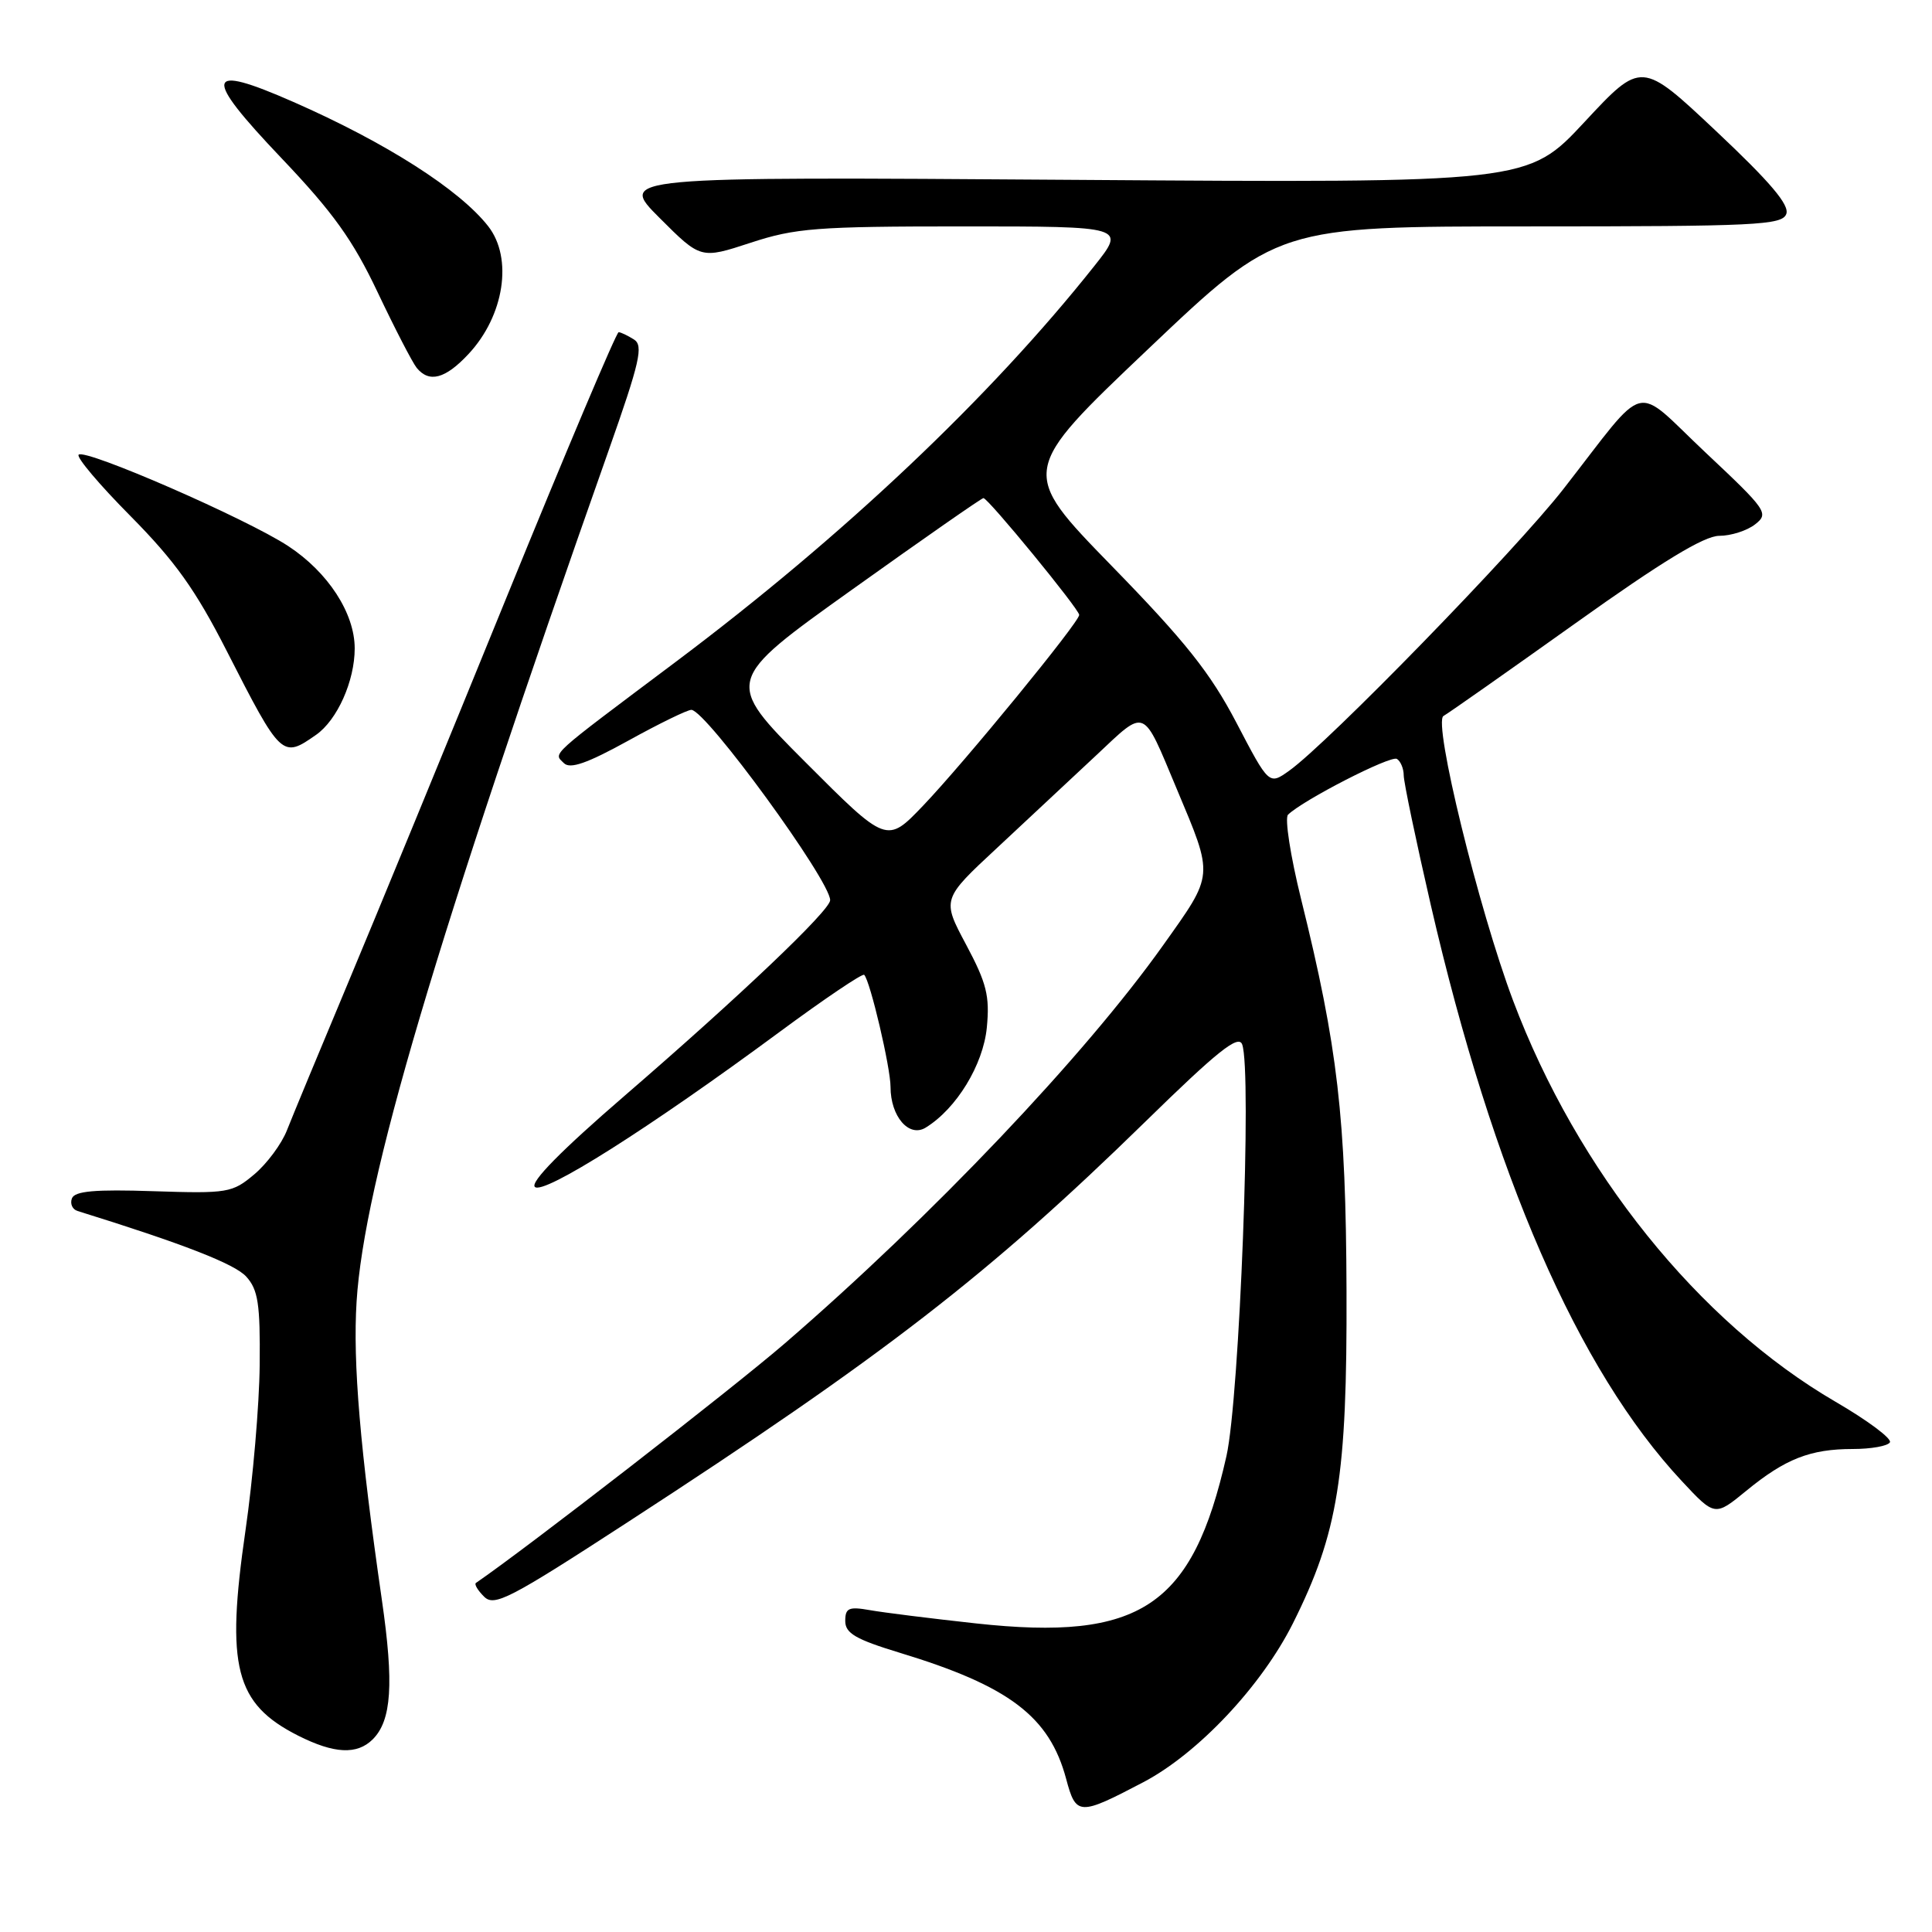 <?xml version="1.0" encoding="UTF-8" standalone="no"?>
<!DOCTYPE svg PUBLIC "-//W3C//DTD SVG 1.1//EN" "http://www.w3.org/Graphics/SVG/1.1/DTD/svg11.dtd" >
<svg xmlns="http://www.w3.org/2000/svg" xmlns:xlink="http://www.w3.org/1999/xlink" version="1.1" viewBox="0 0 256 256">
 <g >
 <path fill="currentColor"
d=" M 151.50 236.15 C 158.75 232.34 167.15 223.41 171.32 215.10 C 177.31 203.12 178.51 195.65 178.42 171.00 C 178.34 148.07 177.26 138.75 172.40 119.13 C 170.99 113.43 170.21 108.40 170.67 107.95 C 172.68 106.00 184.28 100.05 185.10 100.56 C 185.59 100.87 186.00 101.85 186.00 102.74 C 186.00 103.63 187.62 111.37 189.59 119.93 C 197.85 155.69 209.08 181.49 222.82 196.22 C 227.23 200.95 227.23 200.95 231.40 197.53 C 236.56 193.30 239.88 192.00 245.51 192.00 C 247.91 192.00 250.13 191.61 250.42 191.12 C 250.72 190.64 247.48 188.22 243.23 185.75 C 225.08 175.19 209.00 155.18 200.49 132.58 C 195.93 120.46 189.86 95.66 191.27 94.87 C 191.95 94.49 199.81 88.96 208.75 82.59 C 220.22 74.40 225.82 71.00 227.81 71.00 C 229.35 71.00 231.49 70.32 232.56 69.48 C 234.42 68.03 234.13 67.61 226.00 59.97 C 216.22 50.77 218.58 50.16 207.15 64.81 C 200.84 72.90 175.95 98.47 170.83 102.12 C 168.15 104.03 168.15 104.03 163.83 95.76 C 160.37 89.15 157.06 84.99 147.29 74.97 C 135.09 62.44 135.09 62.44 152.17 46.22 C 169.25 30.00 169.25 30.00 202.66 30.00 C 232.70 30.00 236.13 29.83 236.69 28.36 C 237.15 27.17 234.58 24.14 227.41 17.39 C 217.50 8.06 217.50 8.06 209.96 16.16 C 202.43 24.25 202.43 24.25 142.18 23.83 C 81.93 23.41 81.93 23.41 87.39 28.87 C 92.85 34.33 92.85 34.33 99.45 32.17 C 105.38 30.22 108.19 30.00 127.61 30.00 C 149.17 30.00 149.17 30.00 145.00 35.25 C 131.21 52.63 111.72 71.06 89.50 87.73 C 72.51 100.48 73.33 99.73 74.72 101.12 C 75.54 101.94 77.80 101.15 83.29 98.12 C 87.39 95.85 91.14 94.03 91.62 94.06 C 93.61 94.19 110.00 116.68 110.00 119.28 C 110.00 120.63 97.99 132.05 82.70 145.25 C 74.37 152.44 70.24 156.64 70.87 157.27 C 71.98 158.38 86.00 149.51 103.24 136.78 C 109.21 132.37 114.28 128.95 114.51 129.17 C 115.30 129.96 118.00 141.45 118.00 144.02 C 118.00 147.93 120.44 150.77 122.65 149.42 C 126.73 146.92 130.28 141.10 130.76 136.15 C 131.16 131.98 130.74 130.28 128.02 125.18 C 124.80 119.15 124.80 119.15 132.14 112.33 C 136.17 108.57 142.09 103.04 145.30 100.04 C 151.92 93.83 151.34 93.59 155.91 104.50 C 160.86 116.30 160.91 115.70 154.10 125.28 C 143.73 139.87 123.49 161.17 104.00 178.00 C 97.00 184.04 69.75 205.17 63.06 209.75 C 62.82 209.91 63.30 210.73 64.14 211.56 C 65.49 212.92 67.51 211.88 83.12 201.73 C 117.16 179.62 131.03 168.88 151.73 148.66 C 161.31 139.29 164.09 137.07 164.59 138.38 C 165.91 141.81 164.25 185.22 162.51 192.94 C 158.02 212.88 151.12 217.49 129.32 215.11 C 123.37 214.46 117.04 213.67 115.25 213.35 C 112.47 212.86 112.00 213.07 112.00 214.79 C 112.00 216.42 113.38 217.22 119.22 219.00 C 133.72 223.40 139.06 227.45 141.27 235.71 C 142.58 240.61 142.98 240.62 151.50 236.15 Z  M 49.39 230.47 C 51.89 227.97 52.21 223.12 50.60 212.00 C 47.72 192.06 46.74 180.58 47.25 172.46 C 48.24 156.63 57.63 124.90 80.64 59.71 C 84.80 47.91 85.28 45.79 84.00 44.98 C 83.17 44.46 82.26 44.02 81.97 44.02 C 81.68 44.01 74.98 59.86 67.08 79.25 C 59.19 98.64 49.70 121.70 46.01 130.50 C 42.32 139.30 38.73 147.97 38.02 149.77 C 37.32 151.57 35.37 154.20 33.69 155.61 C 30.78 158.06 30.18 158.16 20.33 157.84 C 12.59 157.58 9.90 157.82 9.53 158.79 C 9.26 159.50 9.59 160.25 10.27 160.46 C 24.27 164.81 31.12 167.48 32.63 169.16 C 34.20 170.89 34.49 172.78 34.41 180.86 C 34.36 186.16 33.51 196.03 32.53 202.78 C 29.90 220.88 31.15 225.75 39.50 229.98 C 44.28 232.39 47.31 232.54 49.39 230.47 Z  M 41.88 97.37 C 44.69 95.41 47.00 90.23 47.00 85.92 C 47.00 81.25 43.47 75.82 38.18 72.35 C 32.61 68.70 11.27 59.40 10.42 60.25 C 10.09 60.58 13.19 64.25 17.31 68.40 C 23.20 74.36 25.91 78.15 30.03 86.23 C 37.26 100.40 37.39 100.52 41.88 97.37 Z  M 62.08 46.91 C 66.82 41.84 67.99 34.20 64.69 29.98 C 60.89 25.12 51.15 18.90 38.88 13.51 C 27.12 8.34 26.79 9.91 37.30 20.96 C 44.14 28.15 46.76 31.80 50.05 38.75 C 52.33 43.56 54.66 48.06 55.22 48.75 C 56.88 50.77 59.01 50.20 62.08 46.91 Z  M 106.74 101.01 C 95.97 90.22 95.97 90.22 112.93 78.11 C 122.25 71.45 130.07 66.00 130.31 66.00 C 130.93 66.00 143.00 80.72 143.00 81.48 C 143.00 82.45 127.81 101.00 122.31 106.76 C 117.50 111.79 117.50 111.79 106.74 101.01 Z "/>
</g>
</svg>